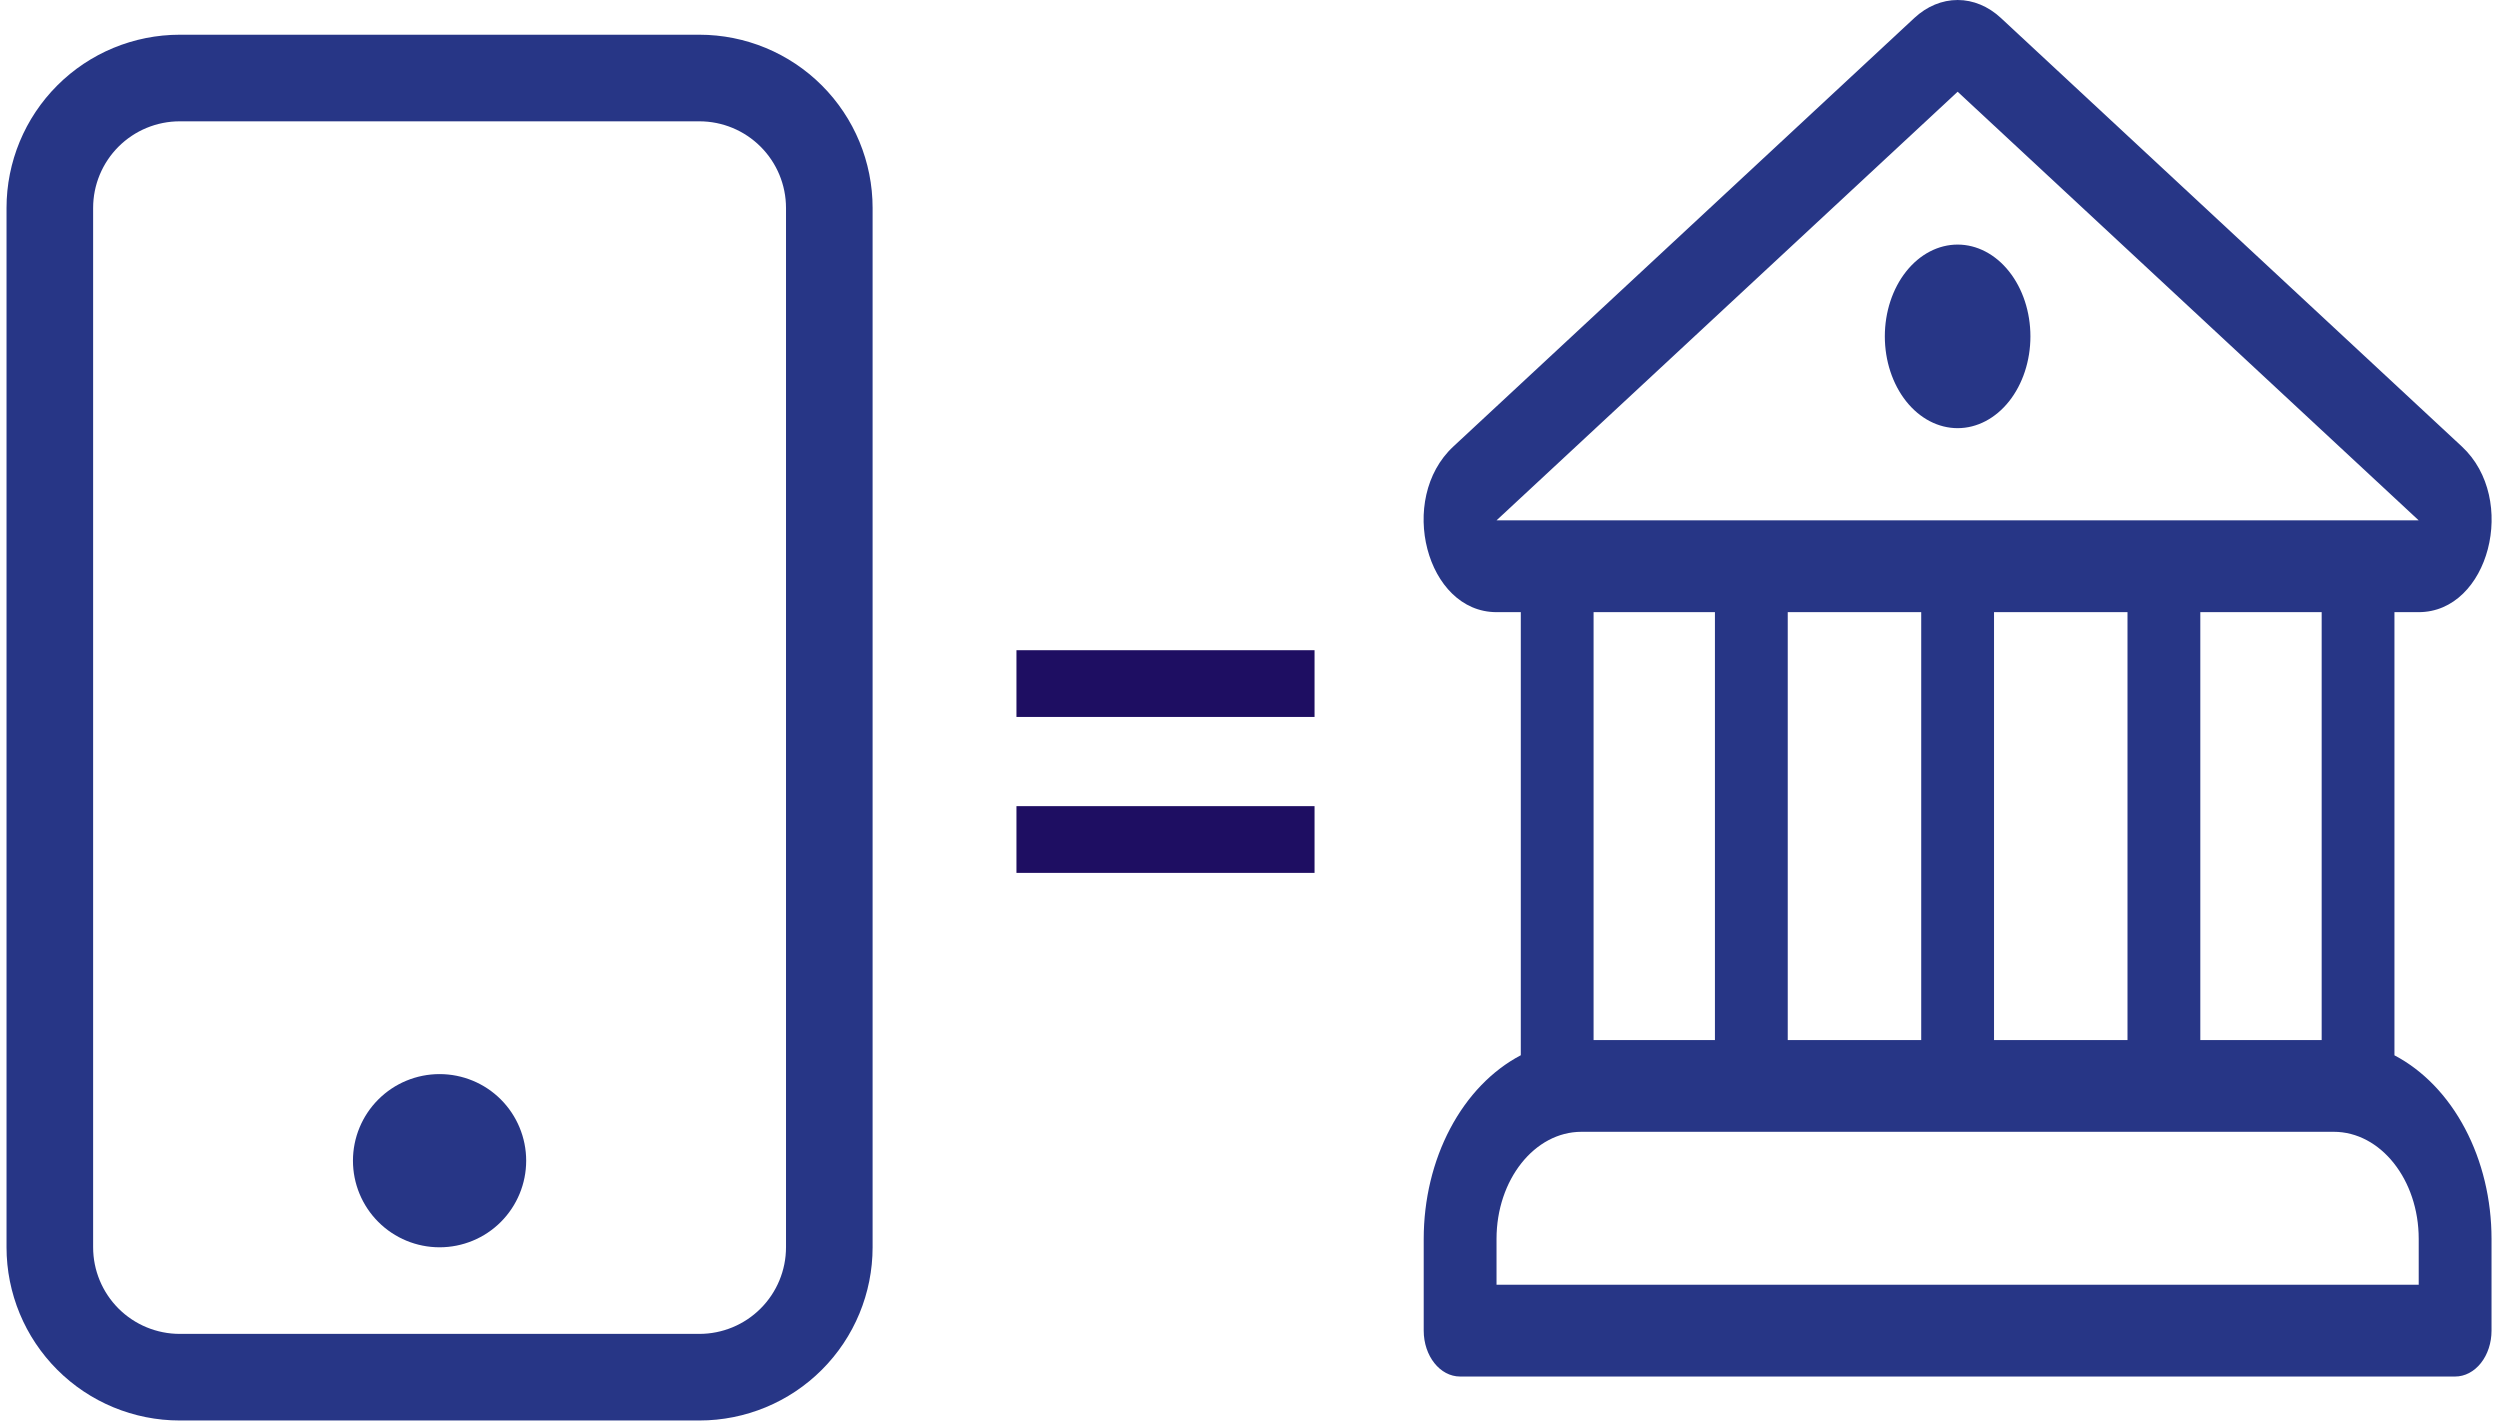 <svg width="72" height="41" viewBox="0 0 72 41" fill="none" xmlns="http://www.w3.org/2000/svg">
<path d="M29.274 20.648V18.726H37.859V20.648H29.274ZM29.274 25.139V23.217H37.859V25.139H29.274Z" fill="#1E0E62"/>
<path d="M20.143 3.494C20.804 3.494 21.439 3.757 21.906 4.225C22.374 4.693 22.637 5.327 22.637 5.989V35.921C22.637 36.583 22.374 37.217 21.906 37.685C21.439 38.153 20.804 38.416 20.143 38.416H5.176C4.515 38.416 3.88 38.153 3.412 37.685C2.945 37.217 2.682 36.583 2.682 35.921V5.989C2.682 5.327 2.945 4.693 3.412 4.225C3.88 3.757 4.515 3.494 5.176 3.494H20.143ZM5.176 1C3.853 1 2.584 1.526 1.649 2.461C0.713 3.397 0.188 4.666 0.188 5.989V35.921C0.188 37.244 0.713 38.513 1.649 39.449C2.584 40.385 3.853 40.91 5.176 40.91H20.143C21.466 40.91 22.735 40.385 23.67 39.449C24.606 38.513 25.131 37.244 25.131 35.921V5.989C25.131 4.666 24.606 3.397 23.67 2.461C22.735 1.526 21.466 1 20.143 1L5.176 1Z" fill="#273686"/>
<path d="M12.66 35.922C13.321 35.922 13.956 35.66 14.424 35.192C14.891 34.724 15.154 34.09 15.154 33.428C15.154 32.766 14.891 32.132 14.424 31.664C13.956 31.196 13.321 30.934 12.66 30.934C11.998 30.934 11.364 31.196 10.896 31.664C10.428 32.132 10.165 32.766 10.165 33.428C10.165 34.09 10.428 34.724 10.896 35.192C11.364 35.66 11.998 35.922 12.66 35.922Z" fill="#273686"/>
<path d="M56.38 12.331C56.936 12.331 57.469 12.052 57.862 11.557C58.255 11.061 58.476 10.389 58.476 9.688C58.476 8.987 58.255 8.314 57.862 7.819C57.469 7.323 56.936 7.044 56.38 7.044C55.823 7.044 55.29 7.323 54.897 7.819C54.504 8.314 54.283 8.987 54.283 9.688C54.283 10.389 54.504 11.061 54.897 11.557C55.29 12.052 55.823 12.331 56.38 12.331ZM57.624 0.516C57.263 0.181 56.827 0 56.38 0C55.932 0 55.496 0.181 55.135 0.516L41.856 12.86C40.228 14.373 41.077 17.63 43.1 17.63H43.799V30.391C42.971 30.826 42.263 31.561 41.766 32.502C41.268 33.443 41.003 34.549 41.003 35.68V38.323C41.003 39.052 41.472 39.644 42.051 39.644H70.708C70.986 39.644 71.252 39.505 71.449 39.257C71.646 39.01 71.756 38.673 71.756 38.323V35.68C71.756 34.549 71.491 33.444 70.993 32.503C70.496 31.562 69.788 30.828 68.96 30.393V17.63H69.658C71.682 17.63 72.531 14.373 70.902 12.86L57.624 0.516ZM45.895 29.953V17.63H49.39V29.953H45.895ZM66.864 17.63V29.953H63.369V17.63H66.864ZM61.272 17.63V29.953H57.428V17.63H61.272ZM55.331 17.63V29.953H51.487V17.63H55.331ZM43.1 14.986L56.38 2.642L69.658 14.986H43.1ZM43.1 35.68C43.1 33.977 44.196 32.596 45.546 32.596H67.213C68.563 32.596 69.659 33.977 69.659 35.68V37.001H43.1V35.68Z" fill="#273686"/>
</svg>
